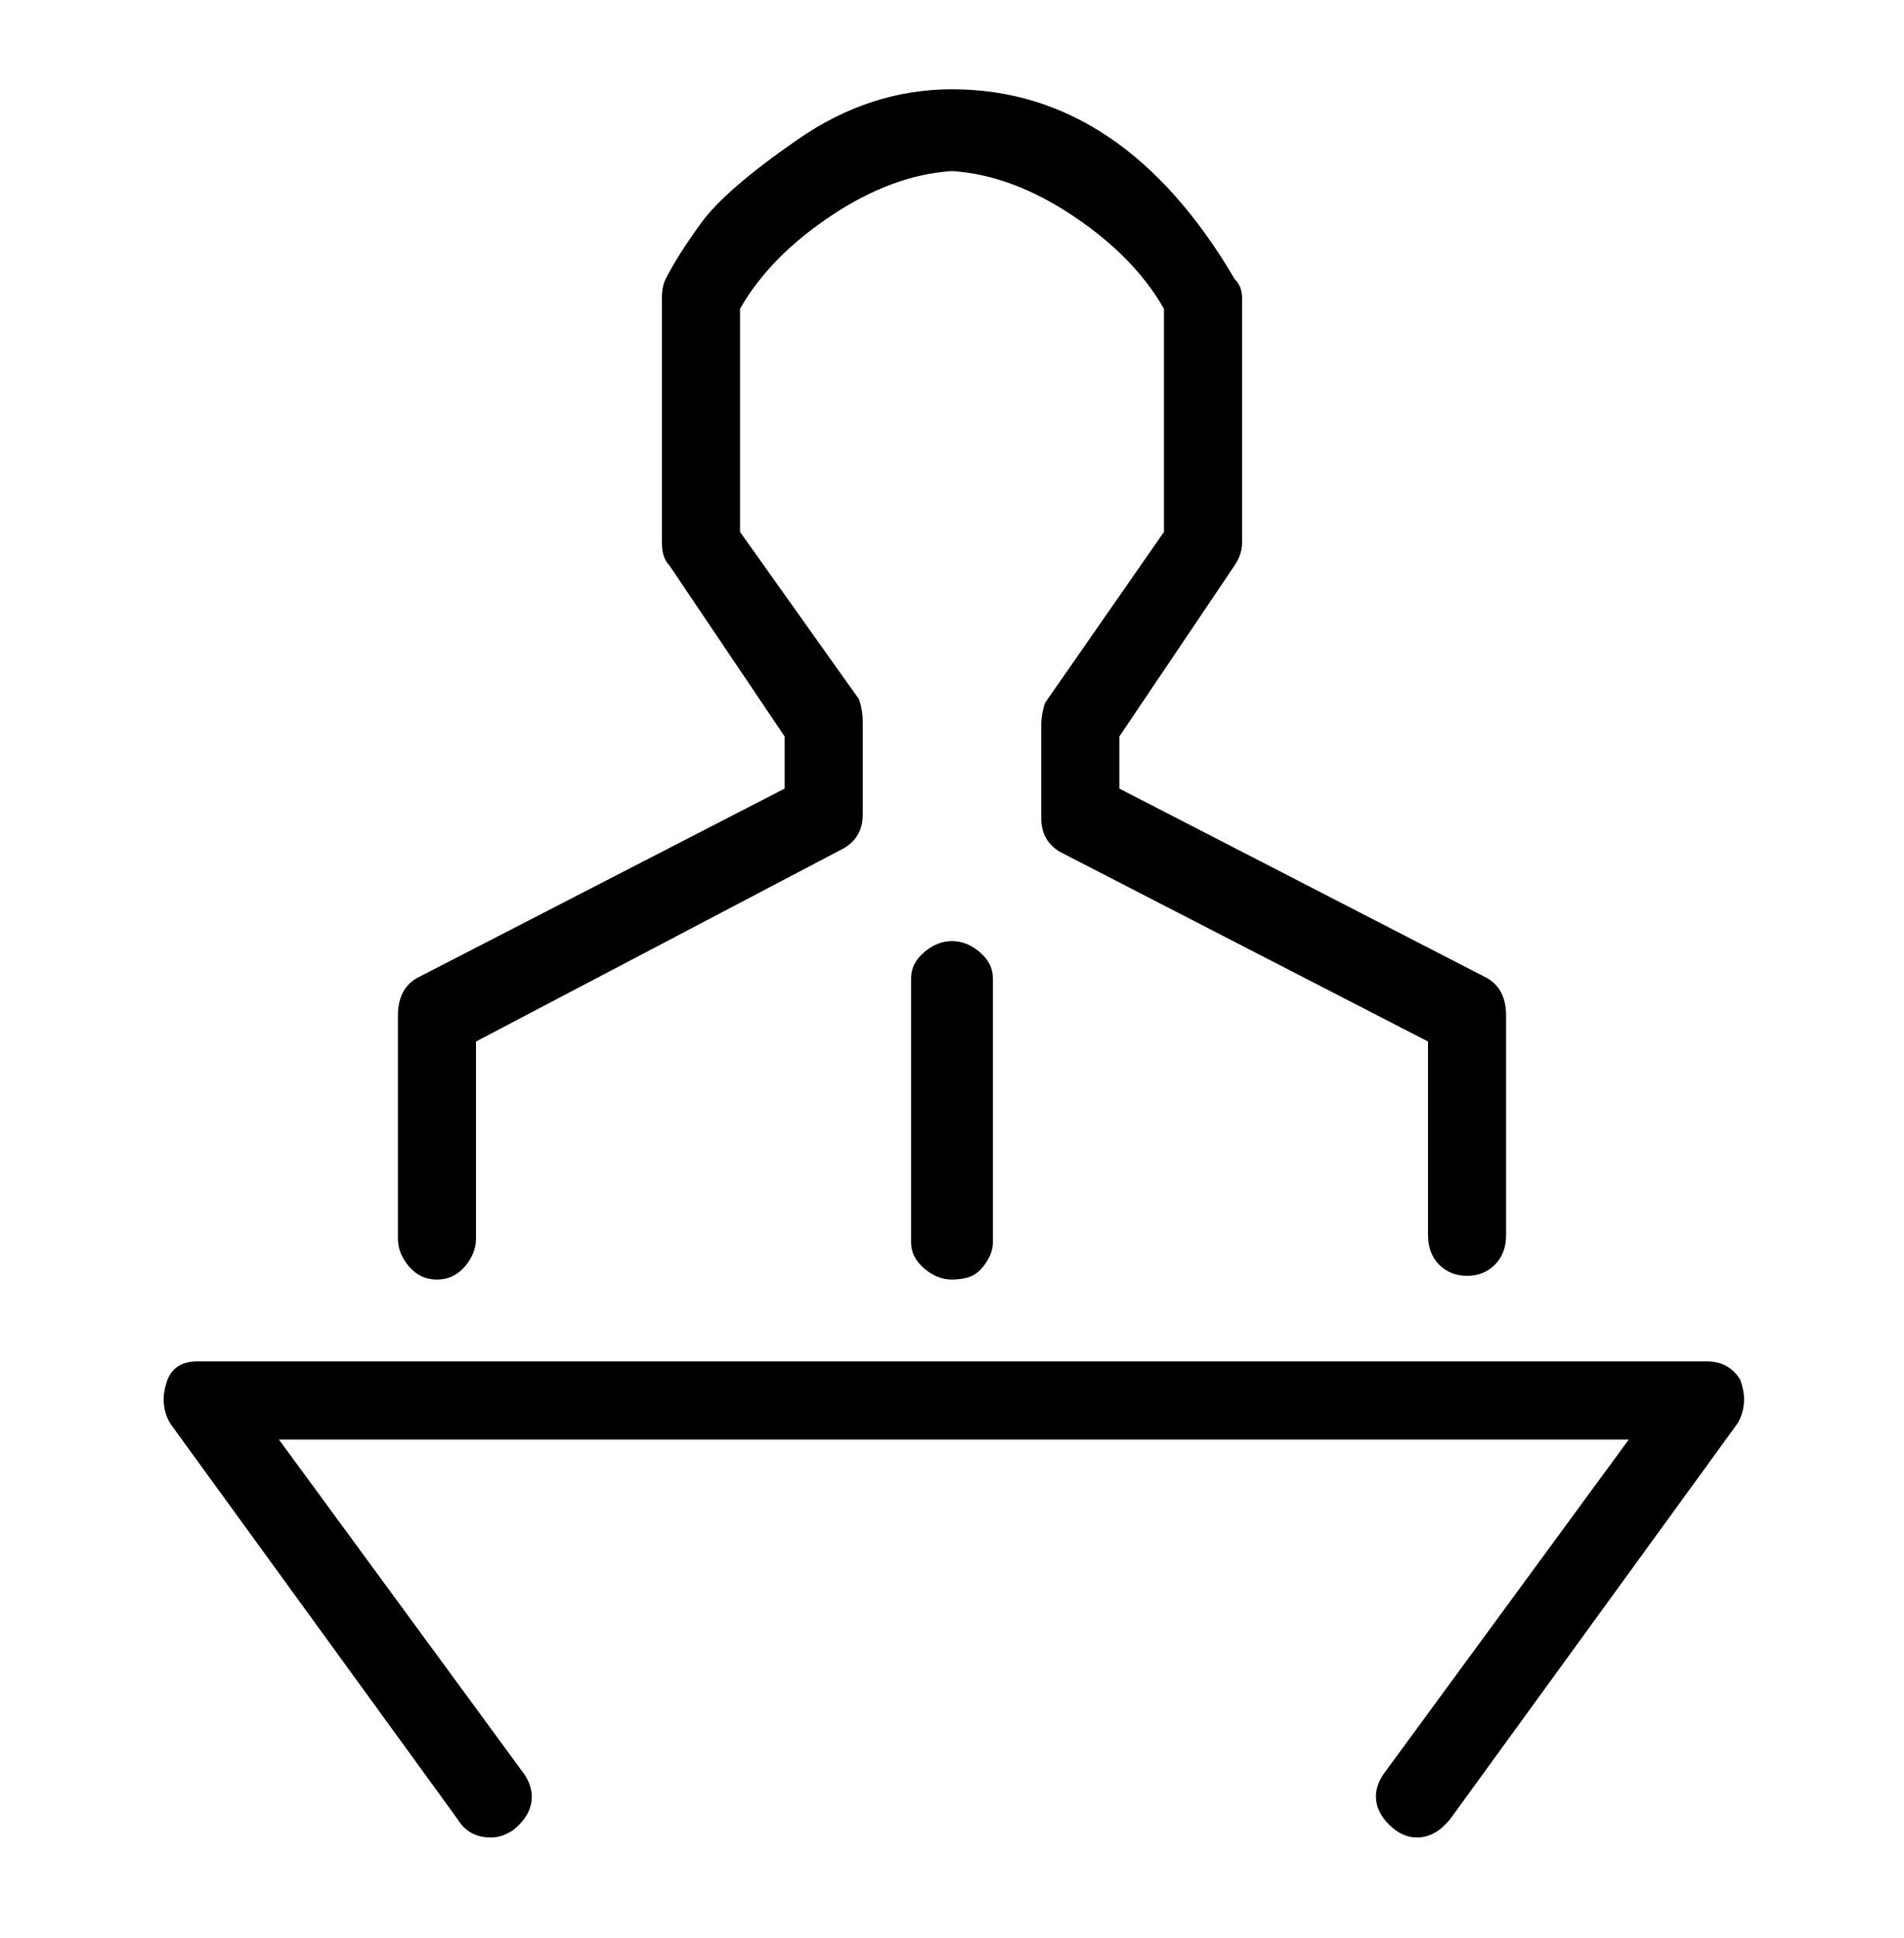 <svg viewBox="0 0 512 521" xmlns="http://www.w3.org/2000/svg"><path d="M381 494q-4 0-7.5-3.5T370 483q0-3 2-6l66-90H75l66 90q2 3 2 6 0 5-5 9-3 2-6 2-6 0-9-5L46 383q-2-3-2-7 0-2 1-5 2-5 8-5h406q6 0 9 5 1 3 1 5 0 4-2 7l-77 106q-4 5-9 5zM256 344q-4 0-7.5-3t-3.5-7v-71q0-4 3.5-7t7.5-3q4 0 7.5 3t3.5 7v71q0 2-1 4t-2.5 3.5q-1.5 1.5-3.5 2t-4 .5zm146-4q-3 3-7.5 3t-7.5-3q-3-3-3-8v-52l-99-51q-5-3-5-9v-25q0-3 1-6l32-46V83q-8-14-24.5-25T256 46q-16 1-32.5 12T199 83v60l32 45q1 3 1 6v25q0 6-5 9l-99 52v53q0 4-3 7.5t-7.5 3.5q-4.5 0-7.5-3.5t-3-7.5v-60q0-7 5-10l99-51v-14l-31-46q-2-2-2-6V80q0-3 1-5 3-6 9.5-15t26-22.5Q234 24 256 24q46 0 76 51 2 2 2 5v66q0 3-2 6l-31 46v14l99 51q5 3 5 10v59q0 5-3 8z"/></svg>